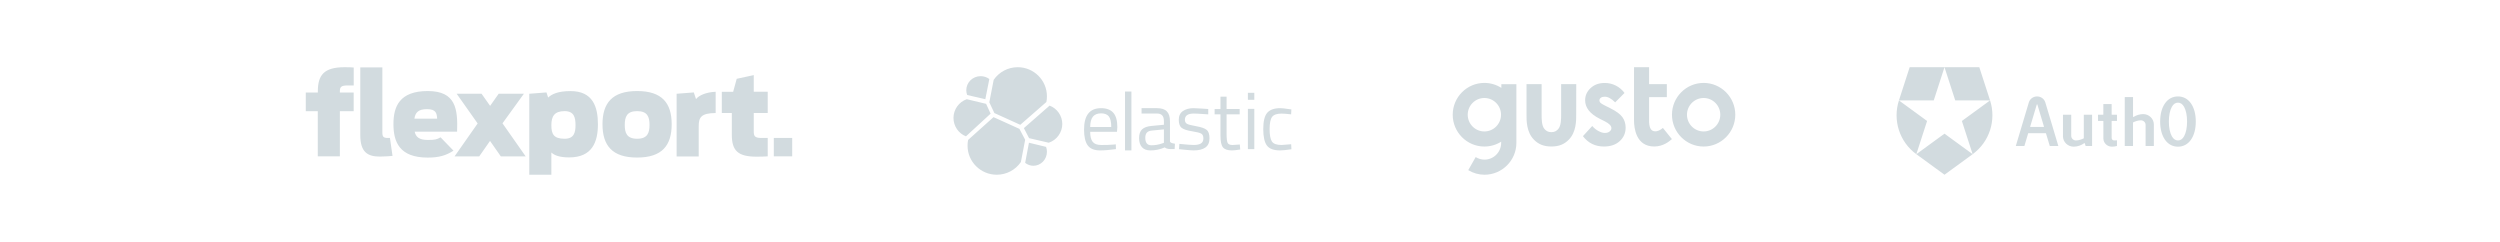<svg width="744" height="72" viewBox="0 0 744 72" fill="none" xmlns="http://www.w3.org/2000/svg">
<path fill-rule="evenodd" clip-rule="evenodd" d="M91 27.533H94.588V27.162C94.588 22.392 96.375 20 102.546 20C104.152 20 104.465 20.027 105.244 20.094L105.268 20.096V25.43H103.426C101.543 25.43 101.144 25.897 101.144 27.12V27.533H105.254V33.1H101.144V46.529H94.574V33.1H91V27.533ZM107.22 40.192V20.055H113.79V39.368C113.79 40.728 114.093 41.058 115.481 41.058H116.045L116.814 46.392C116.32 46.461 114.285 46.598 113.062 46.598C109.447 46.598 107.22 45.333 107.22 40.192ZM157.515 27.904L162.629 27.505L163.124 29.031C164.155 28.069 165.942 27.107 169.79 27.107C176.43 27.107 177.942 31.78 177.942 36.99C177.942 42.227 176.251 46.845 169.392 46.845C166.34 46.845 164.911 46.144 164.086 45.388V52H157.515V27.904ZM171.275 37.251C171.275 35.024 170.876 33.072 168.031 33.072C164.979 33.072 164.086 34.625 164.086 37.251C164.086 39.876 164.746 41.292 168.031 41.292C170.808 41.292 171.275 39.464 171.275 37.251ZM206.478 27.505L201.364 27.904V46.557H207.935V37.567C207.935 34.969 208.608 33.663 212.979 33.636V27.313C210.258 27.409 207.962 28.371 207.137 29.498L206.478 27.505ZM214.808 27.313H218.189L219.247 23.45L224.32 22.351V27.299H228.471V33.622H224.32V39.106C224.32 40.399 224.526 41.058 226.574 41.058H228.471V46.529C227.481 46.598 226.381 46.625 225.158 46.625C219.619 46.625 217.79 44.866 217.79 40.096V33.622H214.808V27.313ZM230.285 41.058H235.756V46.529H230.285V41.058ZM127.302 41.65C129.46 41.65 130.024 41.498 131.11 40.866L134.959 44.839C132.732 46.282 130.629 46.9 127.302 46.9C118.863 46.9 117.089 42.227 117.089 36.921C117.089 31.739 118.863 27.093 127.302 27.093C135.701 27.093 136.265 32.495 136.031 39.189H123.412C123.742 40.742 124.732 41.65 127.302 41.65ZM130.093 35.313C129.997 33.773 129.804 32.481 127.096 32.481C124.457 32.481 123.605 33.498 123.33 35.313H130.093ZM149.048 46.543L145.832 41.938L142.615 46.543H135.275L142.148 36.742L135.907 27.904H143.316L145.859 31.505L148.402 27.904H155.907L149.543 36.701L156.443 46.543H149.048ZM189.612 27.093C182.189 27.093 179.302 30.68 179.302 36.976C179.302 43.285 182.189 46.9 189.612 46.887C197.048 46.887 199.893 43.272 199.893 36.976C199.893 30.68 197.034 27.093 189.612 27.093ZM189.612 33.072C192.704 33.072 193.296 34.79 193.296 37.182C193.296 39.533 192.704 41.292 189.612 41.292C186.519 41.292 185.928 39.533 185.928 37.182C185.928 34.79 186.533 33.072 189.612 33.072Z" fill="#D2DBDF"/>
<path d="M507.001 24.675C501.806 24.675 497.578 28.921 497.578 34.141C497.578 39.361 501.806 43.608 507.001 43.608C512.196 43.608 516.422 39.361 516.422 34.141C516.422 28.921 512.196 24.675 507.001 24.675V24.675ZM507.001 39.121C504.269 39.121 502.043 36.885 502.043 34.141C502.043 31.397 504.269 29.162 507.001 29.162C509.731 29.162 511.958 31.397 511.958 34.141C511.958 36.886 509.732 39.121 507 39.121H507.001ZM479.252 32.224L477.604 31.398C476.889 31.042 476.44 30.767 476.26 30.563C476.088 30.383 475.99 30.144 475.986 29.895C475.986 29.576 476.13 29.306 476.412 29.097C476.693 28.878 477.091 28.778 477.597 28.778C478.522 28.778 479.547 29.336 480.676 30.461L483.457 27.666C482.774 26.735 481.88 25.98 480.849 25.46C479.831 24.948 478.707 24.684 477.568 24.69C475.87 24.69 474.469 25.191 473.377 26.2C472.286 27.209 471.737 28.422 471.737 29.844C471.737 32.05 473.182 33.888 476.08 35.347L477.597 36.108C478.905 36.77 479.556 37.444 479.556 38.141C479.556 38.519 479.374 38.846 479.013 39.136C478.653 39.427 478.175 39.565 477.582 39.565C477.034 39.565 476.405 39.376 475.697 38.992C474.991 38.614 474.364 38.106 473.847 37.495L471.08 40.523C472.64 42.57 474.721 43.602 477.336 43.602C479.302 43.602 480.871 43.064 482.033 41.996C483.203 40.93 483.788 39.594 483.788 37.996C483.788 36.798 483.464 35.746 482.821 34.853C482.171 33.96 480.979 33.09 479.252 32.225V32.224ZM451.274 41.545V25.052H446.801V26.156C445.294 25.187 443.54 24.673 441.748 24.675C436.554 24.675 432.327 28.921 432.327 34.141C432.327 39.361 436.554 43.608 441.749 43.608C443.52 43.61 445.254 43.109 446.75 42.163C446.75 42.308 446.743 42.439 446.743 42.526C446.743 45.27 444.517 47.506 441.786 47.506C440.857 47.504 439.948 47.24 439.163 46.743L436.951 50.635C438.41 51.525 440.085 51.997 441.793 52C446.989 52 451.274 47.753 451.274 42.533C451.274 42.33 451.288 41.734 451.274 41.545V41.545ZM441.749 39.12C439.019 39.12 436.793 36.885 436.793 34.141C436.793 31.397 439.018 29.162 441.749 29.162C444.481 29.162 446.706 31.397 446.706 34.141C446.706 36.885 444.481 39.121 441.749 39.121V39.12ZM469.091 25.046H464.596V34.045C464.604 35.324 464.604 37.531 463.665 38.474C463.217 38.924 462.726 39.331 461.692 39.331C460.651 39.331 460.16 38.924 459.713 38.474C458.773 37.53 458.781 35.316 458.787 34.045V25.046H454.293V34.018C454.278 35.868 454.256 39.303 456.511 41.582C457.834 42.918 459.409 43.6 461.685 43.6C463.962 43.6 465.536 42.925 466.859 41.582C469.113 39.303 469.091 35.861 469.077 34.018L469.091 25.044V25.046ZM494.562 38.316C494.202 38.591 493.327 39.202 492.337 39.064C491.528 38.954 490.871 38.359 490.77 36.37V28.908H496.052V25.031H490.77V20H486.289V20.987H486.282V35.783C486.282 38.135 486.874 43.6 492.33 43.6C495.09 43.558 496.766 42.055 497.468 41.467L497.562 41.394L494.873 38.069C494.866 38.076 494.678 38.228 494.562 38.316V38.316Z" fill="#D2DBDF"/>
<path fill-rule="evenodd" clip-rule="evenodd" d="M589.04 20L592.247 29.888C594.153 35.786 592.058 42.245 587.059 45.886L587.062 45.888L578.682 52L570.3 45.888L578.68 39.777L587.054 45.883L583.855 36L592.241 29.888H581.882L578.68 20H589.04ZM565.121 29.888L573.501 36L570.3 45.888C565.303 42.244 563.212 35.785 565.121 29.888ZM565.121 29.888L568.321 20H578.68L575.48 29.888H565.121ZM604.2 37.745C604.218 37.767 604.245 37.78 604.274 37.78H608.194C608.222 37.78 608.249 37.767 608.266 37.745C608.283 37.723 608.289 37.695 608.281 37.668L606.322 31.114C606.311 31.076 606.275 31.048 606.233 31.048C606.192 31.048 606.155 31.076 606.145 31.114L604.185 37.668C604.177 37.695 604.183 37.723 604.2 37.745ZM612.566 43.456H610.019L608.886 39.696C608.875 39.658 608.839 39.632 608.798 39.632H603.665C603.624 39.632 603.588 39.658 603.577 39.696L602.455 43.458H599.9L603.785 30.467C604.109 29.417 605.104 28.698 606.234 28.698C607.363 28.698 608.359 29.417 608.683 30.467L612.566 43.456ZM625.872 35.996H624.374L624.365 34.144H625.864C625.914 34.144 625.955 34.104 625.955 34.055V30.979H628.425V34.055C628.425 34.104 628.466 34.144 628.517 34.144H630.015V35.995H628.517C628.466 35.995 628.425 36.034 628.425 36.083V41.071C628.425 41.472 628.761 41.797 629.174 41.797C629.41 41.797 629.727 41.781 630.009 41.758V43.441C629.523 43.581 629.018 43.652 628.511 43.651C627.113 43.656 625.974 42.564 625.964 41.209V36.084C625.964 36.036 625.923 35.996 625.872 35.996ZM640.986 43.456H638.536L638.529 43.45V37.149C638.528 36.792 638.379 36.45 638.115 36.199C637.85 35.944 637.491 35.801 637.118 35.803C636.205 35.803 635.294 36.186 634.833 36.414C634.802 36.429 634.783 36.46 634.784 36.493V43.456H632.328V28.889H634.79V34.732C634.79 34.764 634.808 34.794 634.837 34.809C634.867 34.826 634.903 34.826 634.932 34.809C635.778 34.269 636.765 33.972 637.778 33.953C639.538 33.945 640.972 35.319 640.986 37.025V43.456ZM613.94 40.575V34.144H616.397V40.446C616.402 41.197 617.034 41.802 617.808 41.798C618.72 41.798 619.631 41.415 620.093 41.187C620.123 41.172 620.142 41.141 620.142 41.108V34.144H622.604V43.458H620.687L620.428 42.645C620.419 42.618 620.397 42.596 620.368 42.587C620.34 42.579 620.308 42.584 620.284 42.602C619.379 43.264 618.281 43.632 617.147 43.651C615.386 43.659 613.951 42.283 613.94 40.575ZM646.34 40.546C646.815 41.389 647.415 41.798 648.164 41.798C648.919 41.798 649.515 41.387 649.987 40.546C650.558 39.529 650.872 37.976 650.872 36.175C650.872 34.373 650.558 32.82 649.987 31.803C649.512 30.96 648.919 30.551 648.164 30.551C647.409 30.551 646.812 30.96 646.34 31.803C645.77 32.82 645.455 34.373 645.455 36.175C645.455 37.976 645.77 39.529 646.34 40.546ZM644.301 30.76C645.248 29.41 646.585 28.697 648.164 28.697V28.696C649.743 28.696 651.084 29.412 652.026 30.759C652.968 32.105 653.466 33.974 653.466 36.173C653.466 38.373 652.973 40.239 652.026 41.589C651.079 42.939 649.743 43.652 648.164 43.652C646.585 43.652 645.244 42.936 644.301 41.589C643.359 40.242 642.862 38.376 642.862 36.175C642.862 33.974 643.355 32.11 644.301 30.76Z" fill="#D2DBDF"/>
<path fill-rule="evenodd" clip-rule="evenodd" d="M295.926 33.646L303.634 37.143L311.402 30.357C311.521 29.794 311.566 29.246 311.566 28.653C311.566 23.882 307.667 20 302.875 20C300.003 20 297.339 21.408 295.717 23.763L294.423 30.446L295.926 33.646ZM288.11 41.644C287.991 42.204 287.946 42.779 287.946 43.37C287.946 48.135 291.847 52 296.637 52C299.513 52 302.198 50.584 303.814 48.223L305.089 41.599L303.384 38.354L295.673 34.857L288.11 41.644ZM293.234 29.524L287.825 28.272C287.657 27.825 287.566 27.332 287.566 26.841C287.566 24.53 289.486 22.667 291.832 22.667C292.777 22.667 293.691 22.965 294.423 23.516L293.234 29.524ZM287.718 29.524C285.391 30.303 283.756 32.582 283.756 35.085C283.756 37.528 285.244 39.702 287.468 40.571L294.803 33.826L293.463 30.903L287.718 29.524ZM307.527 49.333C306.647 49.333 305.796 49.02 305.089 48.469L306.215 42.476L311.32 43.714C311.479 44.161 311.566 44.653 311.566 45.159C311.566 47.47 309.748 49.333 307.527 49.333ZM306.252 41.112L312.102 42.476C314.486 41.697 316.136 39.418 316.136 36.9C316.136 34.472 314.621 32.283 312.357 31.429L304.708 38.129L306.252 41.112ZM332.058 42.953L331.362 43.027C330.116 43.131 328.9 43.176 327.684 43.146C326.483 43.146 325.653 42.82 325.164 42.182C324.674 41.545 324.437 40.552 324.437 39.217H332.414L332.518 37.839C332.518 35.897 332.118 34.459 331.317 33.554C330.516 32.65 329.301 32.19 327.67 32.19C324.304 32.19 322.613 34.31 322.613 38.55C322.613 40.67 322.969 42.242 323.696 43.25C324.422 44.258 325.653 44.762 327.388 44.762C328.693 44.762 330.264 44.628 332.103 44.376L332.058 42.953ZM329.997 34.651C330.472 35.259 330.709 36.312 330.709 37.794H324.437C324.452 36.371 324.734 35.333 325.267 34.696C325.801 34.058 326.617 33.732 327.684 33.732C328.752 33.732 329.523 34.044 329.997 34.651ZM334.803 44.762V27.238H336.708V44.762H334.803ZM348.183 42.034V36.089C348.183 34.755 347.875 33.762 347.246 33.139C346.632 32.502 345.651 32.19 344.305 32.19H339.725V33.791H344.422C345.022 33.791 345.505 33.969 345.856 34.325C346.207 34.681 346.383 35.274 346.383 36.089V37.127L342.637 37.483C341.379 37.602 340.457 37.957 339.872 38.506C339.286 39.054 338.994 39.929 338.994 41.1C338.994 42.286 339.286 43.19 339.857 43.813C340.428 44.45 341.262 44.762 342.359 44.762C343.793 44.762 345.212 44.495 346.646 43.858C347.193 44.386 348.05 44.377 349.091 44.365L349.092 44.365C349.248 44.363 349.409 44.362 349.573 44.362L349.66 42.761C349.66 42.761 348.183 42.642 348.183 42.034ZM342.652 43.235C341.437 43.235 340.837 42.494 340.837 41.011C340.837 40.344 340.984 39.825 341.306 39.469C341.628 39.114 342.14 38.906 342.857 38.847L346.383 38.506V42.494L345.842 42.686C344.803 43.057 343.735 43.235 342.652 43.235ZM355.27 33.793C353.513 33.793 352.62 34.402 352.62 35.634C352.62 36.198 352.828 36.599 353.23 36.836C353.632 37.074 354.555 37.311 356 37.563C357.444 37.816 358.457 38.157 359.052 38.617C359.648 39.062 359.946 39.908 359.946 41.155C359.946 42.402 359.544 43.307 358.74 43.886C357.936 44.465 356.774 44.762 355.225 44.762C354.228 44.762 350.877 44.391 350.877 44.391L350.982 42.818C351.282 42.845 351.57 42.873 351.846 42.898C353.329 43.038 354.449 43.144 355.24 43.144C356.178 43.144 356.893 42.996 357.385 42.699C357.876 42.402 358.129 41.897 358.129 41.2C358.129 40.502 357.921 40.027 357.504 39.775C357.087 39.523 356.164 39.285 354.734 39.062C353.305 38.84 352.292 38.513 351.696 38.068C351.101 37.638 350.803 36.821 350.803 35.649C350.803 34.476 351.22 33.6 352.054 33.036C352.888 32.472 353.93 32.19 355.166 32.19C356.149 32.19 359.574 32.443 359.574 32.443V34.031C358.973 33.996 358.41 33.958 357.887 33.923C356.839 33.853 355.955 33.793 355.27 33.793ZM365.031 34.021H368.923V32.441H365.031V28.762H363.213V32.455H361.47V34.021H363.213V40.359C363.213 42.073 363.453 43.24 363.949 43.846C364.445 44.452 365.317 44.762 366.594 44.762C367.165 44.762 367.992 44.673 369.089 44.496L368.969 43.004L366.79 43.152C366.023 43.152 365.542 42.93 365.332 42.502C365.136 42.073 365.031 41.157 365.031 39.783V34.021ZM371.375 29.69V27.619H373.28V29.705L371.375 29.69ZM371.375 44.381V32.408H373.28V44.381H371.375ZM383.732 32.487C382.452 32.294 381.544 32.19 381.008 32.19C379.192 32.19 377.896 32.665 377.107 33.584C376.333 34.503 375.946 36.119 375.946 38.417C375.946 40.715 376.318 42.345 377.033 43.309C377.748 44.273 379.058 44.762 380.948 44.762C381.692 44.762 382.824 44.643 384.327 44.421L384.253 42.924L381.395 43.146C379.936 43.146 378.983 42.805 378.522 42.108C378.06 41.411 377.837 40.181 377.837 38.417C377.837 36.653 378.09 35.437 378.581 34.785C379.072 34.133 380.01 33.806 381.38 33.806C381.99 33.806 382.943 33.88 384.238 34.029L384.312 32.561L383.732 32.487Z" fill="#D2DBDF"/>
</svg>
